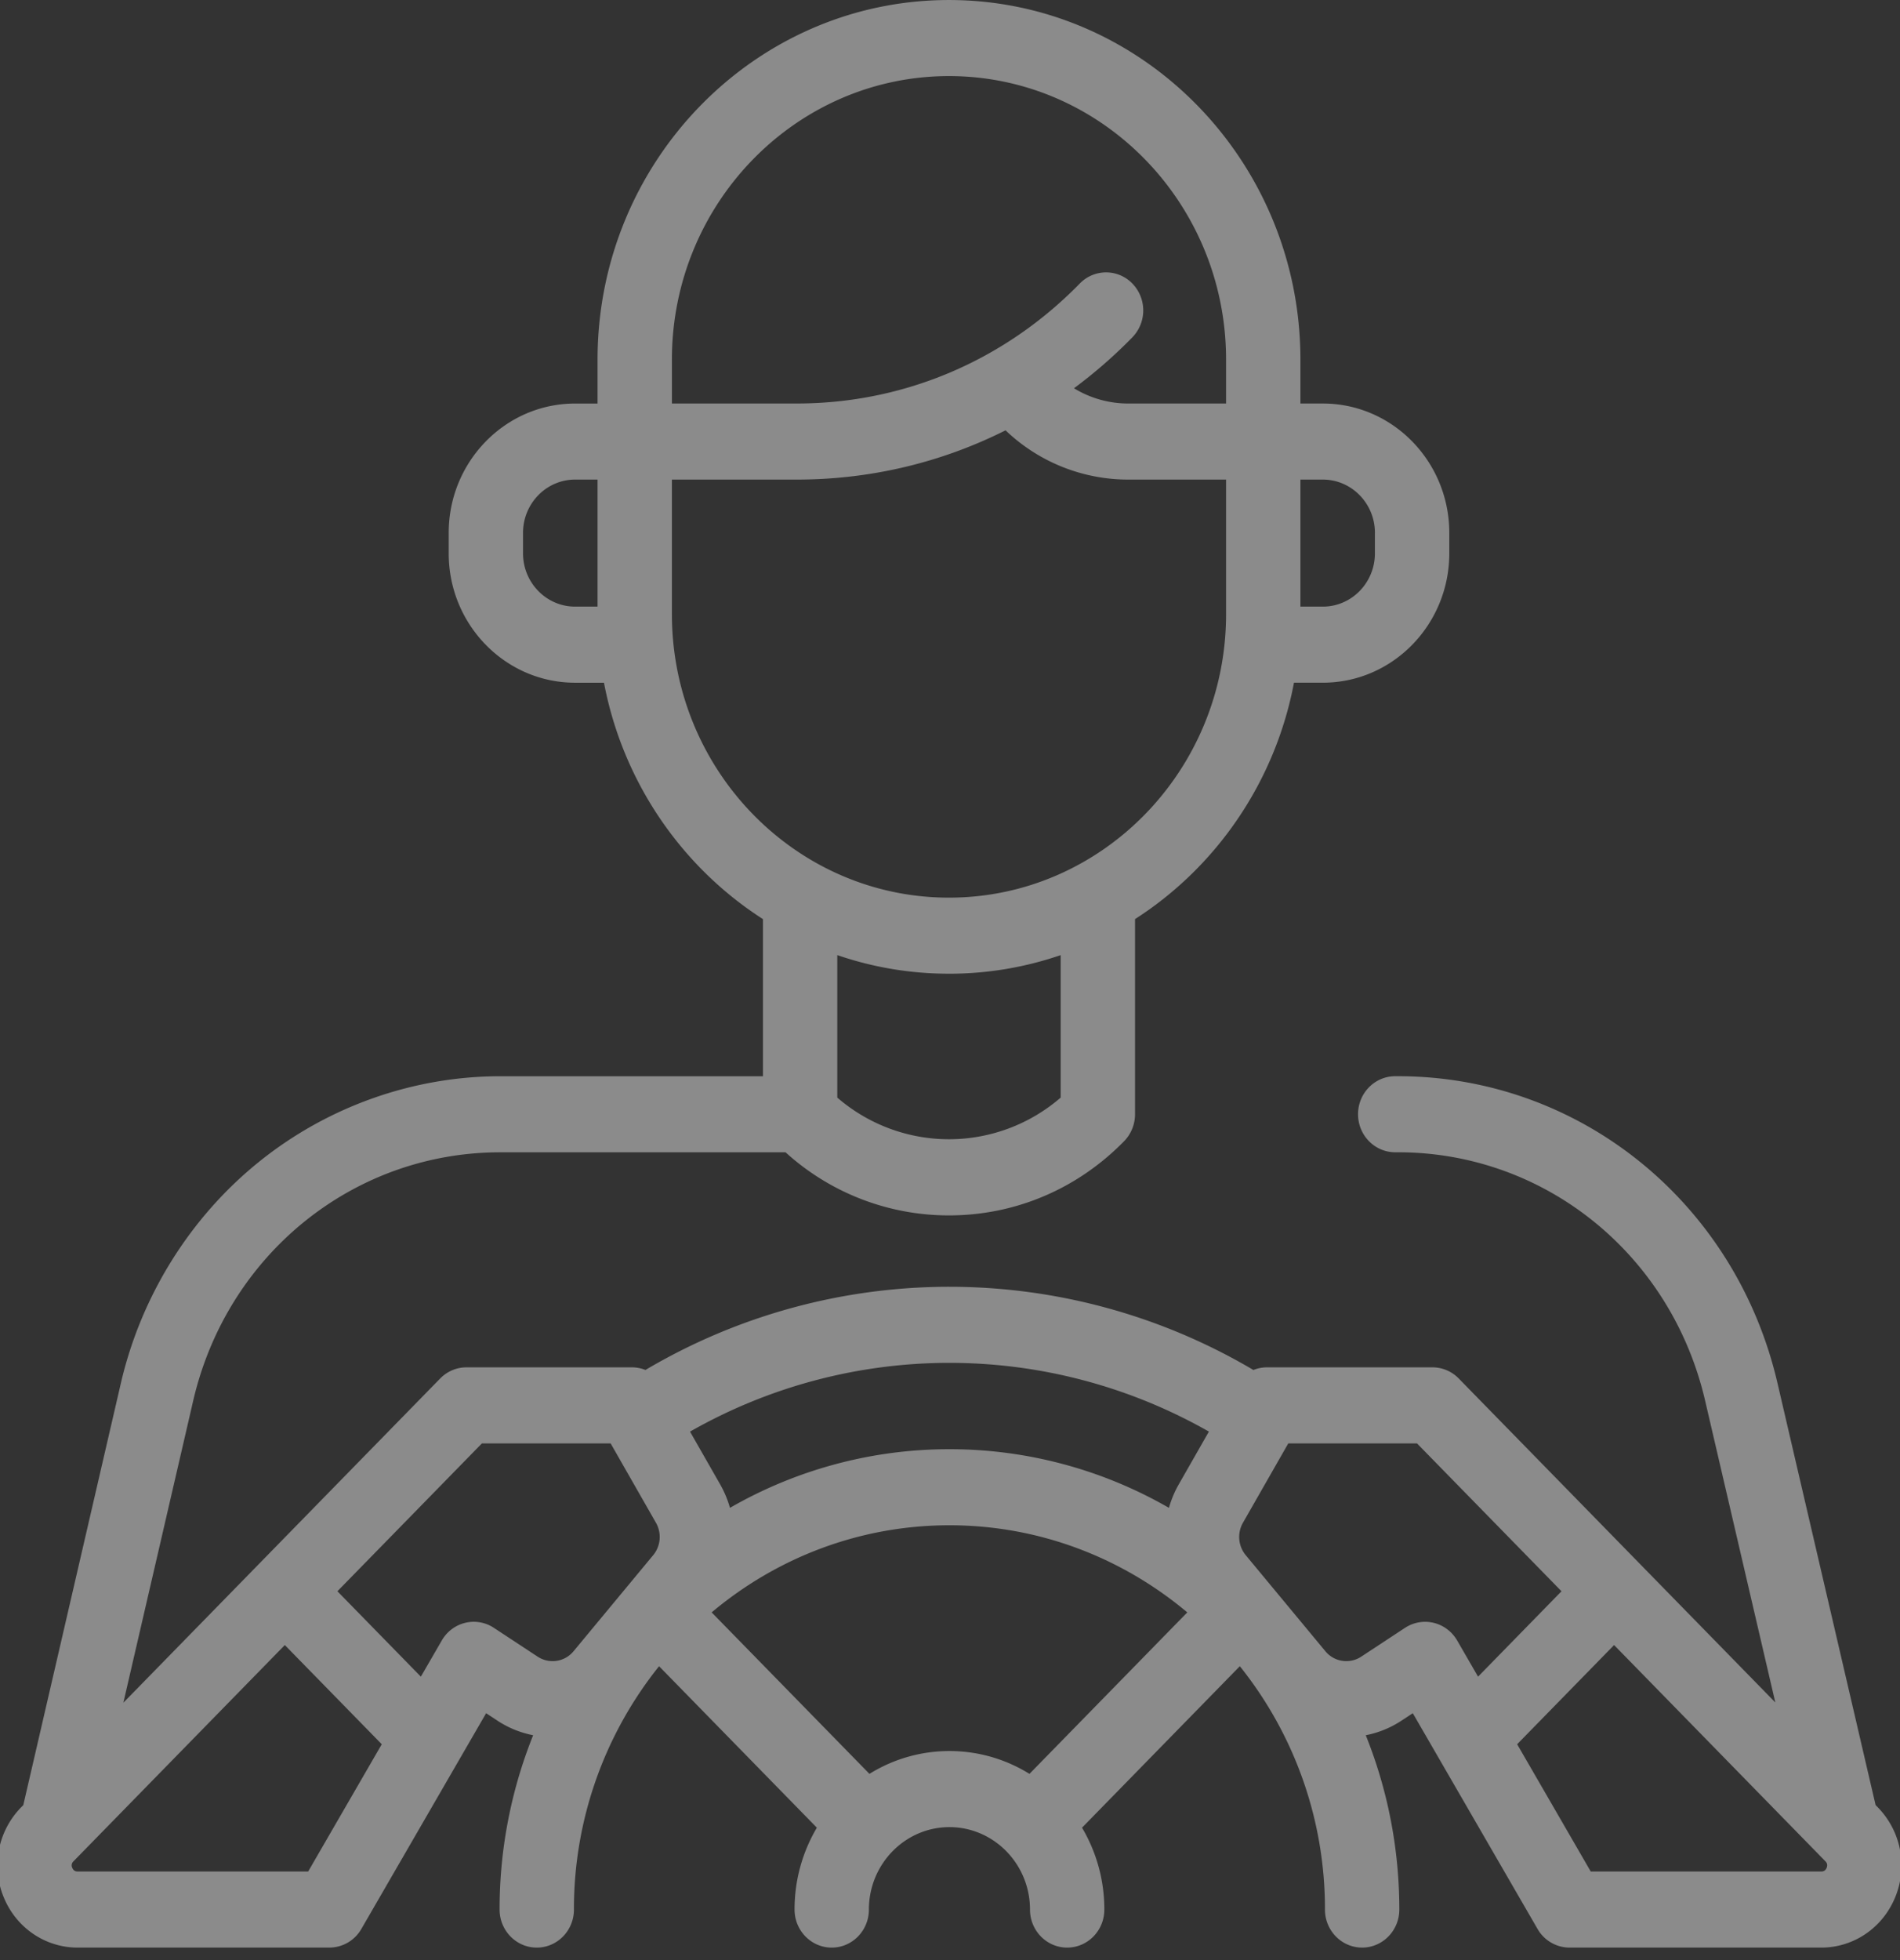 <svg xmlns="http://www.w3.org/2000/svg" xmlns:xlink="http://www.w3.org/1999/xlink" width="96" height="99" viewBox="0 0 96 99"><rect x="0" y="0" width="96" height="99" fill="#333333" stroke="none"/><defs><path id="o362a" d="M1471.294 622.338c-.076.187-.22.187-.274.187h-11.646l-3.718-6.427 4.898-5.01 10.675 10.92c.039.04.14.144.065.33zm-21.303-12.12l-2.216 1.458a1.37 1.37 0 0 1-1.809-.276l-4.025-4.853a1.447 1.447 0 0 1-.14-1.635l2.29-4.008h6.506l7.3 7.467-4.216 4.313-1.057-1.828c-.26-.449-.688-.77-1.184-.89a1.844 1.844 0 0 0-1.449.253zm-27.061 7.376l-7.973-8.156c3.274-2.748 7.46-4.4 12.016-4.4s8.741 1.652 12.016 4.4l-7.974 8.156a7.648 7.648 0 0 0-4.042-1.153 7.646 7.646 0 0 0-4.043 1.153zm-18.976-7.375a1.84 1.84 0 0 0-1.449-.254c-.496.12-.924.442-1.183.892l-1.058 1.827-4.216-4.313 7.3-7.467h6.506l2.29 4.009c.297.519.24 1.176-.14 1.634l-4.025 4.854a1.371 1.371 0 0 1-1.809.276zm-9.383 12.306h-11.646c-.054 0-.198 0-.274-.187a.278.278 0 0 1 .064-.33l10.676-10.92 4.898 5.01zm45.51-22.218l-1.523 2.666c-.216.378-.38.777-.496 1.185a22.196 22.196 0 0 0-11.09-2.962 22.196 22.196 0 0 0-11.09 2.962 5.306 5.306 0 0 0-.495-1.185l-1.523-2.665a26.466 26.466 0 0 1 13.108-3.473c4.601 0 9.118 1.2 13.11 3.472zm-13.132-23.126c1.971 0 3.869-.331 5.643-.94v7.196a8.623 8.623 0 0 1-11.287 0v-7.197c1.774.61 3.672.94 5.644.94zm-14-18.16v-6.798h6.305c3.72 0 7.31-.86 10.553-2.488a8.965 8.965 0 0 0 6.21 2.488h4.932v6.795c0 7.896-6.28 14.32-14 14.32-7.719 0-13.998-6.422-14-14.317zm-7.522-3.072v-1.036c0-1.483 1.18-2.69 2.63-2.69h1.135v6.416h-1.135c-1.45 0-2.63-1.207-2.63-2.69zm7.522-9.786c0-7.896 6.28-14.32 14-14.32s14 6.424 14 14.32v2.218h-4.933a5.26 5.26 0 0 1-2.752-.771 24.467 24.467 0 0 0 2.95-2.573 1.953 1.953 0 0 0 0-2.717 1.849 1.849 0 0 0-2.656 0c-3.82 3.908-8.9 6.06-14.304 6.06h-6.305v-2.217zm35.52 8.75v1.036c0 1.483-1.179 2.69-2.629 2.69h-1.135v-6.416h1.135c1.45 0 2.63 1.207 2.63 2.69zm25.417 64.378l-.119-.12-4.96-21.324c-2.122-9.12-10.006-15.49-19.171-15.49h-.14c-1.038 0-1.879.86-1.879 1.92 0 1.062.841 1.922 1.879 1.922h.14c7.418 0 13.799 5.156 15.516 12.538l3.548 15.25-15.996-16.363a1.857 1.857 0 0 0-1.329-.563h-8.361c-.238 0-.469.048-.684.134a30.195 30.195 0 0 0-15.358-4.203 30.16 30.16 0 0 0-15.36 4.202 1.839 1.839 0 0 0-.68-.133h-8.363c-.498 0-.976.203-1.328.563L1385.233 614l3.526-15.242c1.71-7.394 8.093-12.558 15.521-12.558h14.41a12.262 12.262 0 0 0 8.259 3.187c3.343 0 6.485-1.332 8.85-3.75.351-.36.55-.849.55-1.358v-9.858c4.099-2.627 7.08-6.917 8.031-11.94h1.46c3.522 0 6.387-2.93 6.387-6.531v-1.036c0-3.602-2.865-6.533-6.386-6.533h-1.136v-2.217c0-10.015-7.965-18.163-17.756-18.163-9.79 0-17.757 8.148-17.757 18.163v2.218h-1.135c-3.521 0-6.386 2.93-6.386 6.532v1.036c0 3.602 2.865 6.532 6.386 6.532h1.46c.953 5.022 3.933 9.312 8.032 11.94v7.936h-13.269c-4.418 0-8.76 1.544-12.225 4.348s-5.934 6.77-6.951 11.168l-4.927 21.298-.118.12a4.203 4.203 0 0 0-.878 4.518c.63 1.554 2.099 2.559 3.744 2.559h12.717a1.87 1.87 0 0 0 1.616-.943l6.304-10.896.576.38c.562.369 1.174.61 1.8.733a23.582 23.582 0 0 0-1.695 8.804c0 1.061.84 1.922 1.878 1.922 1.037 0 1.878-.86 1.878-1.922a19.59 19.59 0 0 1 4.301-12.29l7.973 8.155a8.093 8.093 0 0 0-1.127 4.135c0 1.061.84 1.922 1.878 1.922 1.038 0 1.878-.86 1.878-1.922 0-2.295 1.826-4.163 4.07-4.163s4.07 1.868 4.07 4.163c0 1.061.84 1.922 1.878 1.922 1.038 0 1.878-.86 1.878-1.922a8.093 8.093 0 0 0-1.127-4.135l7.973-8.156a19.59 19.59 0 0 1 4.301 12.292c0 1.06.841 1.92 1.878 1.92 1.038 0 1.879-.86 1.879-1.92 0-3.115-.604-6.088-1.695-8.805a5.032 5.032 0 0 0 1.799-.733l.577-.38 6.303 10.896a1.87 1.87 0 0 0 1.617.943h12.717c1.645 0 3.114-1.005 3.744-2.56a4.202 4.202 0 0 0-.878-4.517z"/></defs><g><g opacity=".43" transform="translate(-1379 -528)"><use fill="#fff" xlink:href="#o362a"/></g></g></svg>